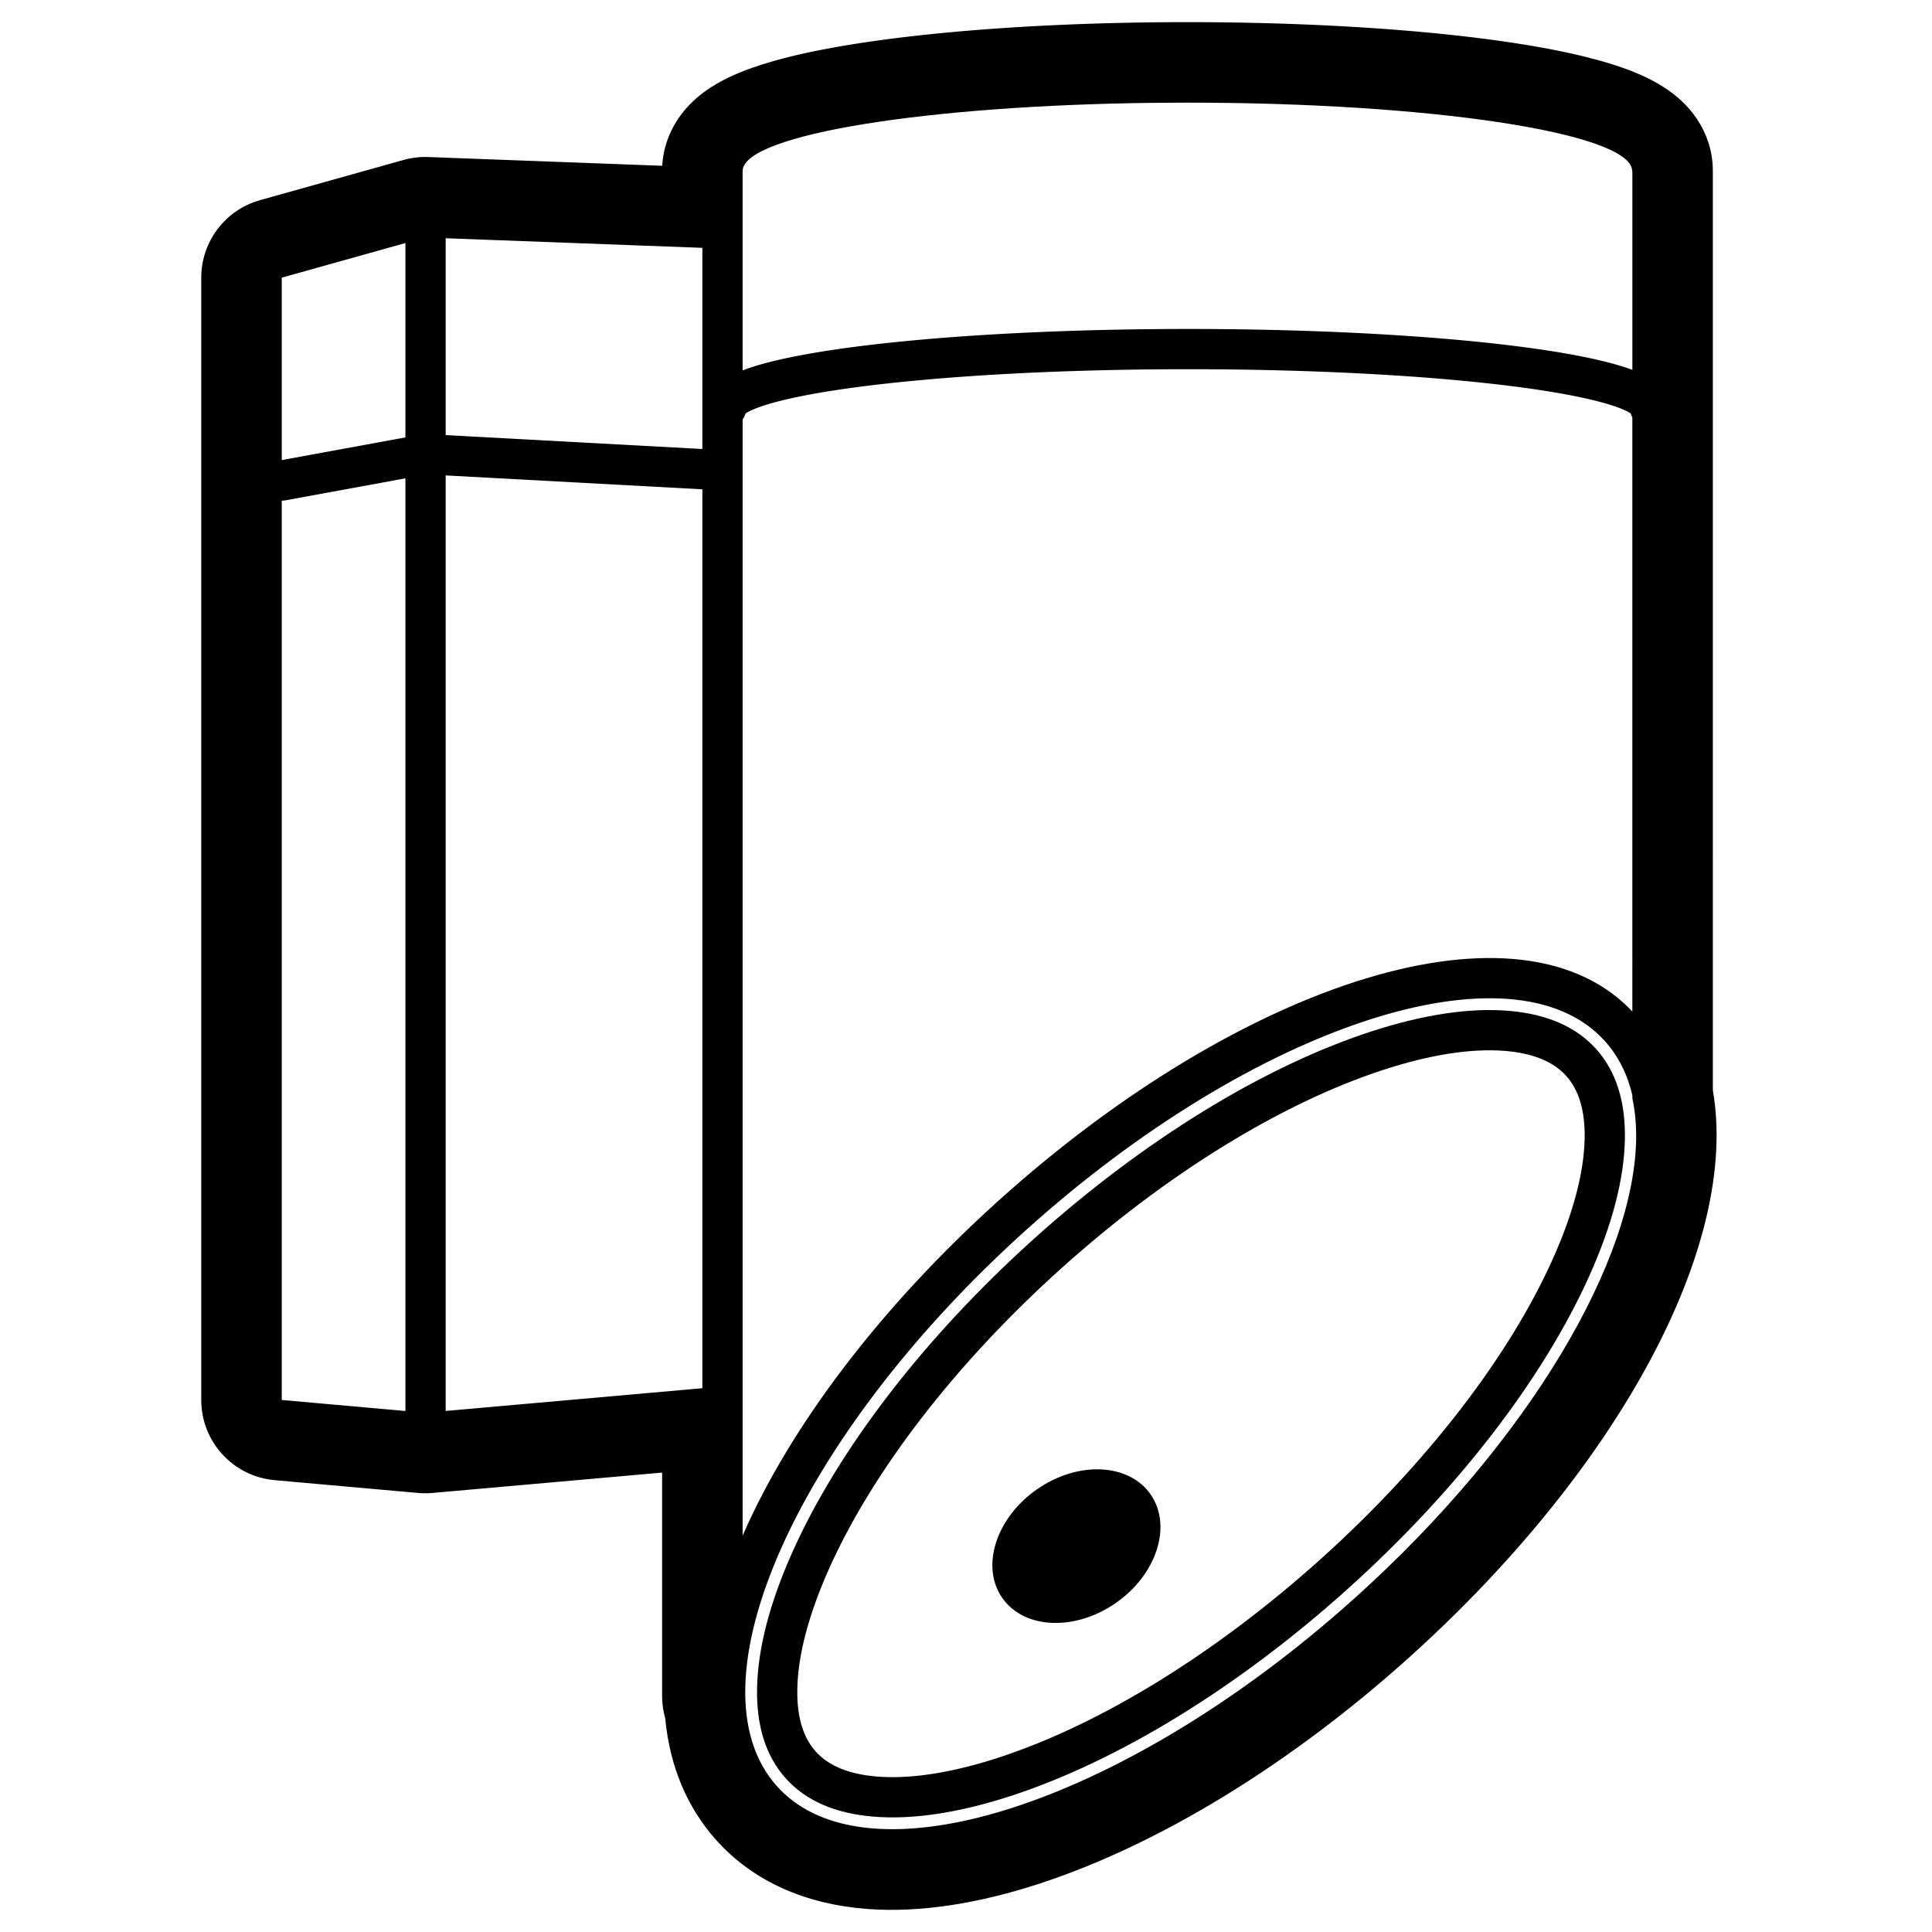 <svg height="960" viewBox="0 0 960 960" width="960" xmlns="http://www.w3.org/2000/svg"><path d="m590.049 11 5.454.01c.605.002 1.209.005 1.813.008l3.619.022 3.609.03 3.599.039 3.588.048 3.576.056 3.564.065 3.552.073c.591.013 1.181.026 1.771.04l3.532.086 3.518.094c.585.016 1.17.033 1.754.05l3.496.107 3.481.115c.579.02 1.157.04 1.735.061l3.458.127 3.442.136 3.425.144 3.408.152 3.39.16 3.372.168 3.353.176 3.334.184 3.314.192 3.294.2 3.273.207 3.252.215 3.23.223 3.208.231 3.185.238 3.162.246 3.138.254 3.114.261 3.089.269 3.064.276 3.038.284 3.012.291c.5.049.998.099 1.496.148l2.972.302 2.944.31c.488.052.976.105 1.462.157l2.902.32c.481.054.961.108 1.44.163l2.859.331 2.83.338 2.8.346 2.769.353c.459.059.917.119 1.373.179l2.723.363c.902.122 1.799.246 2.691.37l2.659.377c1.321.19 2.63.383 3.927.579l2.338.357c.387.06.773.12 1.158.181l2.295.365 2.265.371 2.236.376c.74.126 1.476.254 2.207.382l2.177.387c.36.065.719.13 1.077.196l2.132.395 2.102.401c.348.067.695.135 1.04.203l2.057.409 2.027.415c.335.07.669.139 1.002.21l1.981.423 1.951.429c.323.072.644.144.964.217l1.905.438c.63.147 1.254.295 1.874.443l1.843.449c2.436.603 4.79 1.221 7.059 1.855l1.686.478c3.34.963 6.489 1.961 9.444 2.996 8.878 3.11 16.425 6.662 22.931 11.203 4.73 3.302 8.934 7.138 12.521 11.834 5.086 6.661 8.52 14.571 9.463 23.473.074.698.13 1.398.167 2.099l.03.559c.037.704.056 1.409.056 2.114l.006 456.927.016.087c13.402 77.364-47.387 187.394-147.687 278.793l-3.115 2.821c-59.24 53.322-124.575 93.16-183.836 112.517-30.874 10.085-59.818 14.529-85.624 12.57-30.269-2.297-56.26-13.443-74.814-34.042-14.855-16.492-23.211-37.159-25.479-60.359l-.037-.387-.095-.333c-.854-3.109-1.347-6.404-1.424-9.853l-.01-.944-.001-110.907-114.141 10.121c-2.095.186-4.202.206-6.3.06l-.786-.062-71.325-6.361c-20.632-1.84-36.447-19.128-36.447-39.842v-557.67c0-17.938 11.942-33.683 29.216-38.519l71.325-19.969c3.993-1.118 8.136-1.608 12.28-1.453l116.252 4.349.056-.918.056-.7.068-.699c.943-8.902 4.376-16.813 9.463-23.473 3.586-4.696 7.791-8.532 12.521-11.834 6.506-4.541 14.053-8.093 22.931-11.203 2.954-1.035 6.104-2.033 9.444-2.996l1.686-.478c.851-.238 1.714-.473 2.588-.707l1.765-.464c1.187-.307 2.395-.611 3.623-.91l1.858-.446c.625-.148 1.254-.295 1.889-.441l1.92-.435 1.951-.429c.328-.071.657-.142.987-.212l1.997-.421 2.027-.415c.34-.069.682-.137 1.025-.205l2.072-.407 2.102-.401c.353-.066.707-.132 1.062-.198l2.147-.393c.36-.065.722-.13 1.085-.194l2.192-.384c.368-.064.737-.127 1.107-.19l2.236-.376 2.265-.371c.38-.061.761-.122 1.144-.183l2.309-.363c.775-.12 1.554-.239 2.338-.357l1.301-.195c.87-.129 1.745-.257 2.626-.384l2.659-.377c.892-.125 1.789-.248 2.691-.37l2.723-.363c.456-.06.914-.12 1.373-.179l2.769-.353 2.8-.346 2.83-.338 1.426-.167 2.874-.328c.481-.054.964-.108 1.448-.161l2.916-.317c.488-.052.978-.104 1.469-.156l2.958-.306 2.985-.299 3.012-.291 3.038-.284 3.064-.276 3.089-.269 3.114-.261 3.138-.254 3.162-.246 3.185-.238 3.208-.231 3.23-.223 3.252-.215 3.273-.207 3.294-.2 3.314-.192 3.334-.184 3.353-.176 3.372-.168 3.39-.16 3.408-.152 3.425-.144 3.442-.136c.575-.022 1.151-.043 1.727-.065l3.466-.123 3.481-.115c.582-.018 1.164-.037 1.746-.054l3.504-.103 1.757-.048 3.525-.09 3.539-.082 3.552-.073 3.564-.065 3.576-.056 3.588-.048 3.599-.039c.601-.006 1.202-.011 1.803-.016l3.614-.026 3.624-.017c.605-.01 1.21-.01 1.816-.01zm207.397 506.3c-45.33-50.344-174.152-8.251-287.732 94.017-113.58 102.268-168.908 225.984-123.579 276.328 19.937 22.142 56.023 26.403 99.861 15.529 55.783-13.92 124.055-52.28 187.563-109.444 86.493-77.852 139.212-168.135 139.44-229.007l-.012-1.949c-.094-6.02-.715-11.742-1.882-17.123l.004-1.427c-2.433-10.382-6.942-19.46-13.663-26.925zm-116.451-4.649c25.869-8.453 49.173-12.06 68.985-10.348 18.296 1.581 32.963 7.65 43.11 18.919s14.649 26.491 14.309 44.852c-.368 19.882-6.392 42.682-17.502 67.526-22.795 50.972-65.351 106.51-119.952 155.673-54.6 49.162-114.283 85.68-167.358 103.022-25.869 8.453-49.173 12.06-68.985 10.348-18.296-1.581-32.963-7.65-43.11-18.919-10.147-11.27-14.649-26.491-14.309-44.852.368-19.882 6.392-42.682 17.502-67.526 22.795-50.972 65.351-106.51 119.952-155.673 54.6-49.162 114.283-85.68 167.358-103.022zm66.507 9.516c-16.691-1.295-37.142 1.93-60.295 9.495-50.245 16.418-107.553 51.482-160.188 98.875-52.634 47.392-93.497 100.721-115.077 148.975-10.095 22.573-15.45 42.843-15.763 59.731-.253 13.683 2.805 24.024 9.176 31.099 6.37 7.075 16.335 11.198 29.969 12.376 16.828 1.454 37.547-1.753 61.051-9.433 50.245-16.418 107.553-51.482 160.188-98.875s93.497-100.721 115.077-148.975c10.095-22.573 15.45-42.843 15.763-59.731.253-13.683-2.805-24.024-9.176-31.099-6.37-7.075-16.335-11.198-29.969-12.376zm-232.353 217.947c20.331-14.236 45.638-13.173 56.525 2.374 10.886 15.548 3.23 39.692-17.101 53.928s-45.638 13.173-56.525-2.374c-10.886-15.548-3.23-39.692 17.101-53.928zm77.064-556.65h-3.675l-3.668.007-3.658.015-3.647.022-3.636.029-3.624.036-3.612.044-3.599.051-3.586.058-3.572.065-3.557.072c-.592.013-1.183.025-1.773.039l-3.535.082-3.519.089-3.502.096-3.486.103-3.468.11-3.45.117-3.432.123-3.413.13-3.393.137-3.373.143-3.352.15-3.331.157-3.31.163-3.287.169-3.265.176-3.241.182c-.538.031-1.075.062-1.612.094l-3.205.192-3.181.198-4.723.309-3.116.214-3.09.22-3.063.226-3.035.232-3.007.238-2.978.244-2.949.25-2.919.256-2.889.262-2.858.268-2.827.274-2.795.279-2.762.285-2.729.291-2.696.297c-.446.05-.892.1-1.335.15l-2.644.305-2.61.311c-.432.052-.862.105-1.292.157l-2.556.319-1.001.128-1.981.257-1.954.26-1.926.263-1.898.266-2.795.404-1.828.273-1.799.275-1.77.278-1.741.28-1.712.283-1.682.285-2.467.432-1.607.291-2.353.441-1.53.296-1.499.299-1.468.301-1.436.303-1.405.305c-.231.051-.462.102-.69.153l-1.356.307-1.324.309c-.218.052-.435.103-.65.155l-1.275.312-1.242.314-1.209.315-1.175.317-1.141.319-1.107.32-1.062.318-1.013.315-.974.314c-.159.052-.316.105-.472.157l-.914.313-.874.311c-.142.052-.283.103-.422.155l-.812.308-.771.306c-.25.102-.493.203-.729.303l-.687.3c-.998.447-1.853.883-2.556 1.302l-.371.228-.202.13-.028.098c-.328 1.062-.829 2.049-1.469 2.927l.001 554.633c23.517-53.933 68.1-113.272 127.331-166.605 120.887-108.847 260.281-154.394 315.977-92.537l-1.205-1.296-.005-295.213c-.336-.601-.611-1.24-.818-1.91l-.029-.098-.2-.13-.142-.089c-.745-.461-1.676-.944-2.785-1.441l-.687-.3c-.236-.101-.479-.202-.729-.303l-.771-.306-.812-.308c-.139-.052-.279-.103-.422-.155l-.874-.311-.914-.313-.954-.314c-.162-.052-.326-.105-.492-.157l-1.013-.315-1.062-.318-1.107-.32-1.141-.319-1.175-.317-1.209-.315-1.242-.314-1.275-.312-1.308-.31-1.34-.308-1.372-.307-1.405-.305-1.436-.303-1.468-.301-1.499-.299-1.53-.296-1.561-.294c-.263-.049-.527-.098-.792-.146l-1.607-.291-2.467-.432-1.682-.285-1.712-.283-1.741-.28-1.77-.278-2.709-.412-2.774-.406-2.837-.4-1.926-.263-1.954-.26-1.981-.257-1.001-.128c-.846-.107-1.698-.214-2.556-.319l-2.592-.313c-.435-.052-.871-.103-1.309-.155l-2.644-.305-2.679-.299c-.449-.049-.9-.099-1.352-.148l-2.729-.291-2.762-.285c-.463-.047-.928-.094-1.393-.14l-2.811-.277-2.842-.271-2.874-.265-2.904-.259-2.934-.253-2.964-.247-2.993-.241-3.021-.235-3.049-.229-3.076-.223-3.103-.217-3.13-.211-3.155-.204-3.181-.198-3.205-.192-3.229-.186-3.253-.179-3.276-.173-3.298-.166-3.32-.16-3.342-.153-3.363-.147-3.383-.14c-.566-.023-1.132-.045-1.699-.068l-3.413-.13-3.432-.123-3.45-.117-3.468-.11-3.486-.103-3.502-.096-3.519-.089-3.535-.082-3.55-.075-5.352-.1-3.586-.058-3.599-.051-3.612-.044-3.624-.036-3.636-.029-3.647-.022-3.658-.015zm-390.764 54.215-59.543 10.925c-.64.117-1.278.171-1.906.166l-0 446.869 61.449 5.48zm20-1.445v464.868l127.55-11.308v-446.655zm-20-115.469-61.449 17.204v90.65l61.449-11.274zm19.999-2.386.002.097-.001 97.728 127.55 6.906v-99.959zm368.576-67.379c-5.451 0-10.855.03-16.207.09-113.301 1.261-202.924 15.664-204.788 33.348l-.03.543-.001 38.918 0 60.126c2.153-.821 4.51-1.612 7.077-2.381l.612-.182 1.248-.361 1.282-.358 1.315-.356c.222-.059.445-.118.67-.177l1.365-.351c.46-.117.926-.233 1.398-.349l1.431-.346c.241-.057.484-.115.727-.172l1.479-.341c.249-.057.5-.113.752-.17l1.527-.337 1.559-.334 1.591-.331c.268-.055.537-.11.807-.164l1.638-.327 1.669-.323 1.7-.32 1.731-.317c.291-.053.583-.105.877-.157l1.777-.313 1.807-.309 1.837-.306 1.867-.303 1.897-.3 1.927-.297 1.956-.293 1.985-.29 2.014-.287 2.043-.283 2.071-.28 2.099-.277 2.128-.273 1.301-.164 2.628-.323 2.663-.317 2.698-.311c.453-.051.907-.103 1.362-.154l2.749-.303 2.783-.297 2.815-.291 2.848-.285 2.879-.279 2.911-.273 2.941-.267c.493-.044.987-.088 1.482-.131l2.986-.258 3.016-.252 3.044-.246 3.073-.24c.514-.039 1.03-.079 1.547-.117l3.114-.23 3.141-.224 3.167-.218 3.193-.211 3.219-.205 3.243-.199 3.268-.192 3.291-.186 3.315-.179 3.337-.172 3.359-.166 3.381-.159 3.402-.153 3.422-.146 3.442-.139 3.462-.132 3.481-.125 3.499-.119 3.517-.112 3.534-.105 5.333-.144 3.575-.087 5.391-.118 3.613-.069 5.445-.091c.607-.009 1.214-.018 1.822-.027l5.485-.069 3.672-.037 3.683-.03 3.695-.022 3.705-.015 3.715-.007c.62-.001 1.24-.001 1.861-.001l5.576.008 3.705.015 3.695.022 3.683.03 3.672.037 5.485.069 5.455.085 5.424.102 3.598.077 3.583.084c.596.015 1.191.029 1.786.044l5.333.144 3.534.105 3.517.112 3.499.119 3.481.125 3.462.132 3.442.139 3.422.146 3.402.153 3.381.159 3.359.166 3.337.172 3.315.179 3.291.186 3.268.192 3.243.199 3.219.205 3.193.211 3.167.218 3.141.224 3.114.23 3.087.237 3.059.243c.507.041 1.014.082 1.519.124l3.016.252 2.986.258 2.956.264 2.926.27 2.895.276 2.864.282 2.832.288c.469.049.937.097 1.404.146l2.783.297 2.749.303 2.715.309c.45.052.898.104 1.345.156l2.663.317 2.628.323 2.368.3 3.16.414 2.071.28 2.043.283 2.014.287 1.985.29 1.956.293 1.927.297 1.897.3 1.867.303 1.837.306 1.807.309 1.777.313 1.747.316 1.716.319c.283.053.566.107.846.161l1.669.323 1.638.327 1.607.33 1.575.333c.26.056.518.111.776.167l1.527.337 1.495.34 1.463.343c.723.172 1.435.345 2.134.52l1.381.35c.455.117.905.235 1.348.353l1.315.356 1.282.358 1.248.361.612.182c2.31.692 4.452 1.403 6.427 2.137l-.003-98.78h-.099l-.03-.562c-1.952-18.518-100.136-33.438-220.97-33.438z"/></svg>